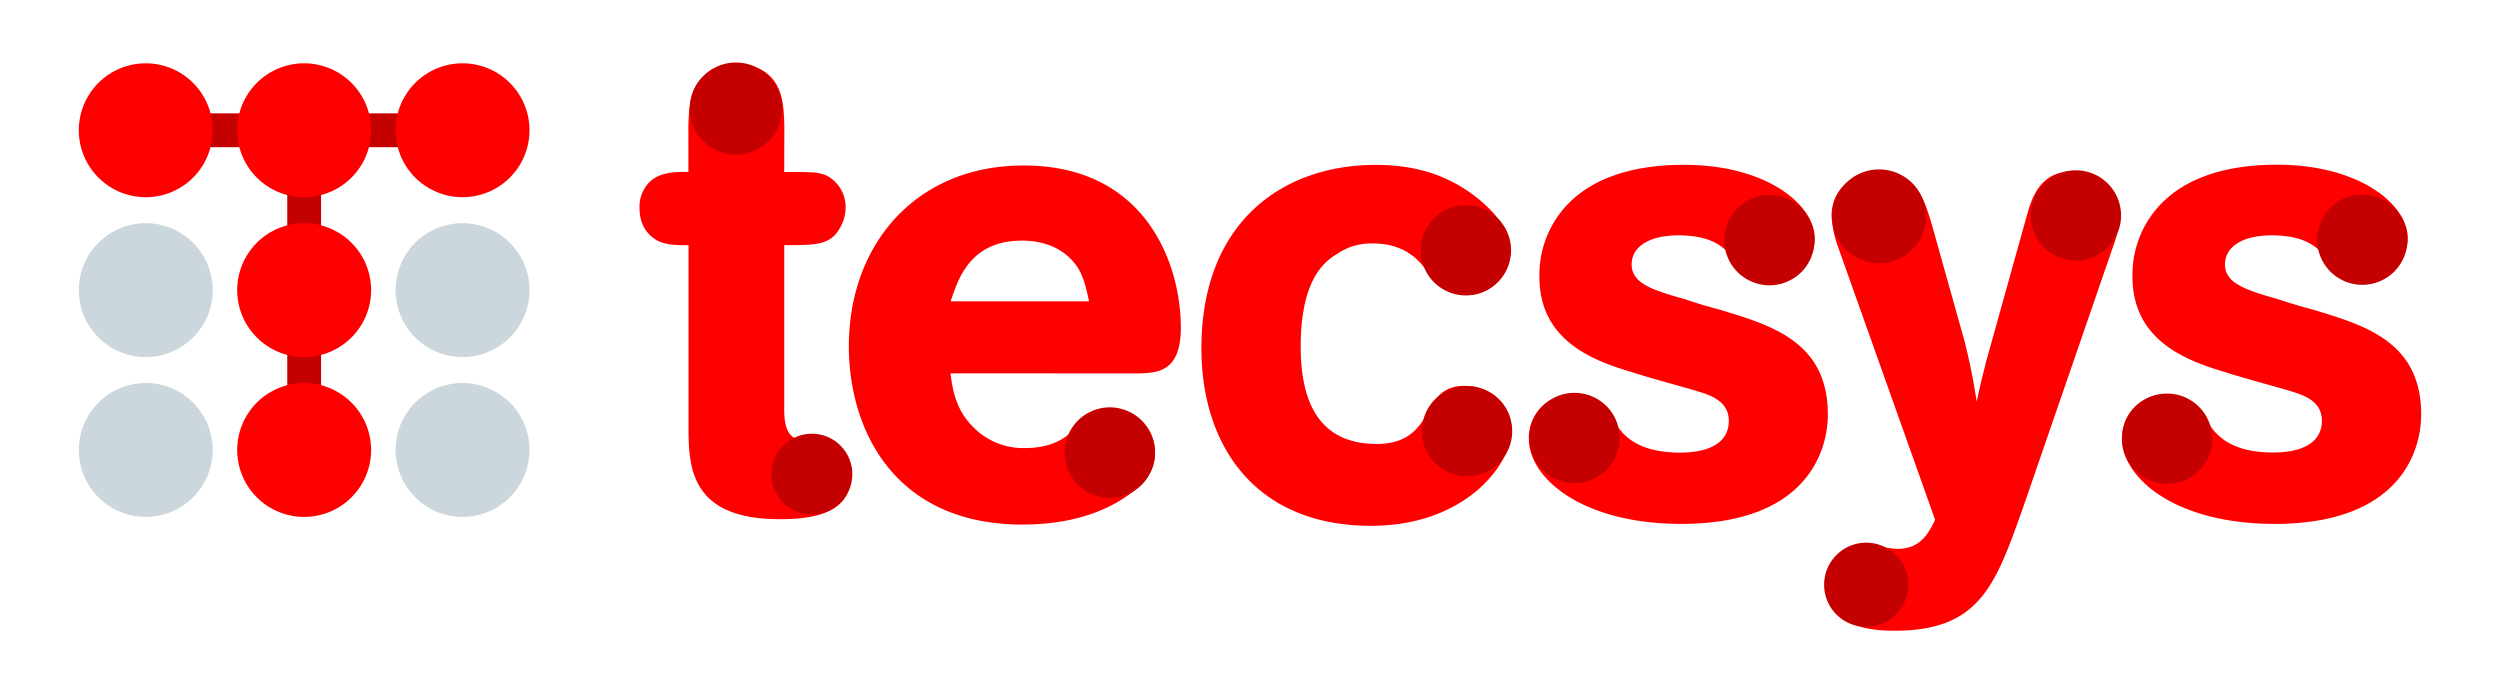 <svg xmlns="http://www.w3.org/2000/svg" fill="none" aria-hidden="true" viewBox="0 0 206 57"><path fill="#C50000" d="M11.497 9.341h27.372v2.787H26.458v26.367H23.67V12.128H11.497V9.341Z"/><path fill="red" d="M12.011 16.25a5.516 5.516 0 1 0 0-11.033 5.516 5.516 0 0 0 0 11.033Zm13.051 0a5.516 5.516 0 1 0 0-11.033 5.516 5.516 0 0 0 0 11.033Zm18.568-5.517a5.516 5.516 0 1 1-11.032 0 5.516 5.516 0 0 1 11.032 0Zm-18.568 18.69a5.516 5.516 0 1 0 0-11.033 5.516 5.516 0 0 0 0 11.033Zm5.517 7.654a5.516 5.516 0 1 1-11.033 0 5.516 5.516 0 0 1 11.033 0Z"/><path fill="#CBD7DC" d="M17.527 23.907a5.516 5.516 0 1 1-11.032 0 5.516 5.516 0 0 1 11.032 0Zm26.103 0a5.516 5.516 0 1 1-11.032 0 5.516 5.516 0 0 1 11.032 0ZM12.011 42.593a5.516 5.516 0 1 0 0-11.032 5.516 5.516 0 0 0 0 11.032Zm31.619-5.516a5.516 5.516 0 1 1-11.032 0 5.516 5.516 0 0 1 11.032 0Z"/><path fill="red" d="M68.155 14.491c-.71-.321-1.2-.321-3.536-.321l.012-3.806-.005-.157c-.052-1.614-.123-3.841-2.39-4.682a4.43 4.43 0 0 0-1.52-.273 3.79 3.79 0 0 0-2.96 1.25c-.92 1.022-.974 2.381-1.023 3.579l-.01.228v3.857c-1.36 0-2.992 0-3.754 1.633a2.803 2.803 0 0 0-.27 1.36c0 1.787 1.117 2.456 1.436 2.647l.02.012.01.006c.774.38 1.645.38 2.571.38v15.018c0 3.263.161 7.558 7.503 7.558 2.122 0 5.873-.219 5.873-3.536 0-1.141-.434-2.829-2.664-2.829-1.958 0-2.826-.27-2.826-2.665V20.2c2.77 0 3.86 0 4.677-1.575.239-.454.368-.956.38-1.469a2.929 2.929 0 0 0-1.524-2.665Z"/><path fill="red" fill-rule="evenodd" d="M80.062 35.055c-1.305-1.36-1.578-2.99-1.742-4.295l15.555.01h.022c1.467-.055 3.405-.127 3.405-3.755 0-5.342-2.938-13.379-12.945-13.379-8.918 0-14.412 6.529-14.412 14.903 0 6.8 3.697 14.685 14.306 14.685 3.099 0 6.252-.653 8.753-2.45 1.633-1.141 2.176-2.337 2.176-3.478a3.61 3.61 0 0 0-3.536-3.591 3.491 3.491 0 0 0-2.34.932c-.352.28-.68.589-.98.923-.595.546-1.682 1.36-3.858 1.36a5.786 5.786 0 0 1-4.404-1.865Zm9.597-10.586.082.36H78.332l.042-.123c.606-1.808 1.634-4.879 5.835-4.879 1.848 0 3.533.653 4.568 2.177.51.803.7 1.65.882 2.465Z" clip-rule="evenodd"/><path fill="red" d="m117.673 33.96.031-.059.001-.001c.481-.914 1.108-2.104 2.926-2.104 1.794 0 3.915 1.195 3.915 3.696 0 2.72-3.751 7.835-11.572 7.835-9.57 0-13.978-6.639-13.978-14.63 0-10.39 6.69-15.11 14.36-15.11 3.044 0 6.037.708 8.757 3.048 1.63 1.415 2.282 2.665 2.282 4.131a3.536 3.536 0 0 1-3.587 3.536 3.289 3.289 0 0 1-2.505-1.086c-.231-.234-.419-.486-.604-.733a9.661 9.661 0 0 0-.36-.463c-.598-.762-1.794-1.958-4.179-1.958a4.934 4.934 0 0 0-2.99.868c-1.089.643-2.992 2.176-2.992 7.616 0 3.642.925 8.036 6.255 8.036 2.645-.003 3.482-1.373 4.136-2.443l.069-.113.035-.065Zm69.524-14.567c3.099 0 4.034 1.25 4.677 2.174.485.707 1.138 1.578 2.822 1.578 1.958 0 3.7-1.524 3.7-3.536 0-2.717-3.915-6.037-10.769-6.037-3.645 0-7.451.816-9.843 3.536a8.388 8.388 0 0 0-2.067 5.709c0 5.494 4.883 7.018 7.776 7.889.494.175 2.178.649 3.494 1.019.713.2 1.318.37 1.566.447 1.305.382 2.771.87 2.771 2.504 0 1.684-1.453 2.61-4.025 2.61-3.649 0-4.755-1.592-5.256-2.313l-.019-.027c-.813-1.25-1.684-2.447-3.587-2.447a3.54 3.54 0 0 0-3.332 2.258c-.172.445-.253.92-.237 1.398 0 3.262 4.408 7.014 12.563 7.014 10.062 0 12.074-5.712 12.074-9.03 0-5.922-4.583-7.311-8.685-8.555l-.126-.038c-.99-.27-1.97-.546-2.893-.868-2.72-.771-4.462-1.315-4.462-2.893 0-1.427 1.408-2.392 3.858-2.392Zm-44.215 2.174c-.643-.923-1.578-2.174-4.677-2.174-2.45 0-3.858.965-3.858 2.392 0 1.578 1.743 2.122 4.462 2.893.923.322 1.903.598 2.894.868l.125.038c4.103 1.244 8.686 2.633 8.686 8.555 0 3.317-2.012 9.03-12.074 9.03-8.156 0-12.563-3.752-12.563-7.014a3.525 3.525 0 0 1 1.015-2.592 3.537 3.537 0 0 1 2.576-1.054c1.903 0 2.774 1.196 3.587 2.447l.019.027c.501.721 1.607 2.313 5.256 2.313 2.572 0 4.025-.926 4.025-2.61 0-1.633-1.466-2.122-2.771-2.505-.248-.075-.853-.246-1.566-.446-1.316-.37-3-.845-3.494-1.02-2.893-.87-7.776-2.395-7.776-7.888a8.41 8.41 0 0 1 2.067-5.71c2.392-2.72 6.198-3.536 9.843-3.536 6.854 0 10.769 3.321 10.769 6.037 0 2.013-1.742 3.537-3.7 3.537-1.703-.01-2.356-.881-2.845-1.588Zm19.902 11.53c-.382-2.324-.488-2.828-.98-4.895l-2.72-9.696-.029-.098c-.54-1.825-1.274-4.306-4.211-4.306-1.688 0-4.025 1.087-4.025 3.697.055.88.238 1.745.544 2.572l7.991 22.46c-.527 1.09-1.196 2.395-3.099 2.395-.191 0-.724-.068-1.255-.137-.529-.068-1.056-.136-1.246-.136-1.906 0-3.372 1.25-3.372 3.263 0 3.755 4.459 3.755 5.655 3.755 6.917 0 8.25-3.706 10.398-9.673l.043-.12 7.561-21.917a7.473 7.473 0 0 0 .488-2.446c0-2.61-2.118-3.697-3.857-3.697-2.611 0-3.318 2.119-3.697 3.424l-3.427 12.293c-.097.401-.175.712-.245.992-.167.668-.29 1.158-.517 2.27Z"/><path fill="#C50000" d="M64.436 8.949a3.797 3.797 0 1 1-7.594 0 3.797 3.797 0 0 1 7.594 0ZM95.17 37.225a3.72 3.72 0 1 1-7.438 0 3.72 3.72 0 0 1 7.439 0ZM66.901 42.4a3.33 3.33 0 1 0 0-6.66 3.33 3.33 0 0 0 0 6.66Zm57.703-6.96a3.72 3.72 0 1 1-7.438.001 3.72 3.72 0 0 1 7.438 0Zm-3.899-11.096a3.72 3.72 0 1 0 0-7.438 3.72 3.72 0 0 0 0 7.438Zm77.669-4.681a3.72 3.72 0 1 1-7.438 0 3.72 3.72 0 0 1 7.438 0ZM178.565 39.87a3.72 3.72 0 1 0 0-7.44 3.72 3.72 0 0 0 0 7.44Zm-29.044-20.168a3.72 3.72 0 1 1-7.438 0 3.72 3.72 0 0 1 7.438 0ZM129.68 39.81a3.72 3.72 0 1 0 0-7.439 3.72 3.72 0 0 0 0 7.439Zm29.022-21.979a3.87 3.87 0 1 1-7.74 0 3.87 3.87 0 0 1 7.74 0Zm12.267 3.642a3.72 3.72 0 1 0 0-7.438 3.72 3.72 0 0 0 0 7.438Zm-13.723 26.653a3.469 3.469 0 1 1-6.937 0 3.469 3.469 0 0 1 6.937 0Z"/></svg>
